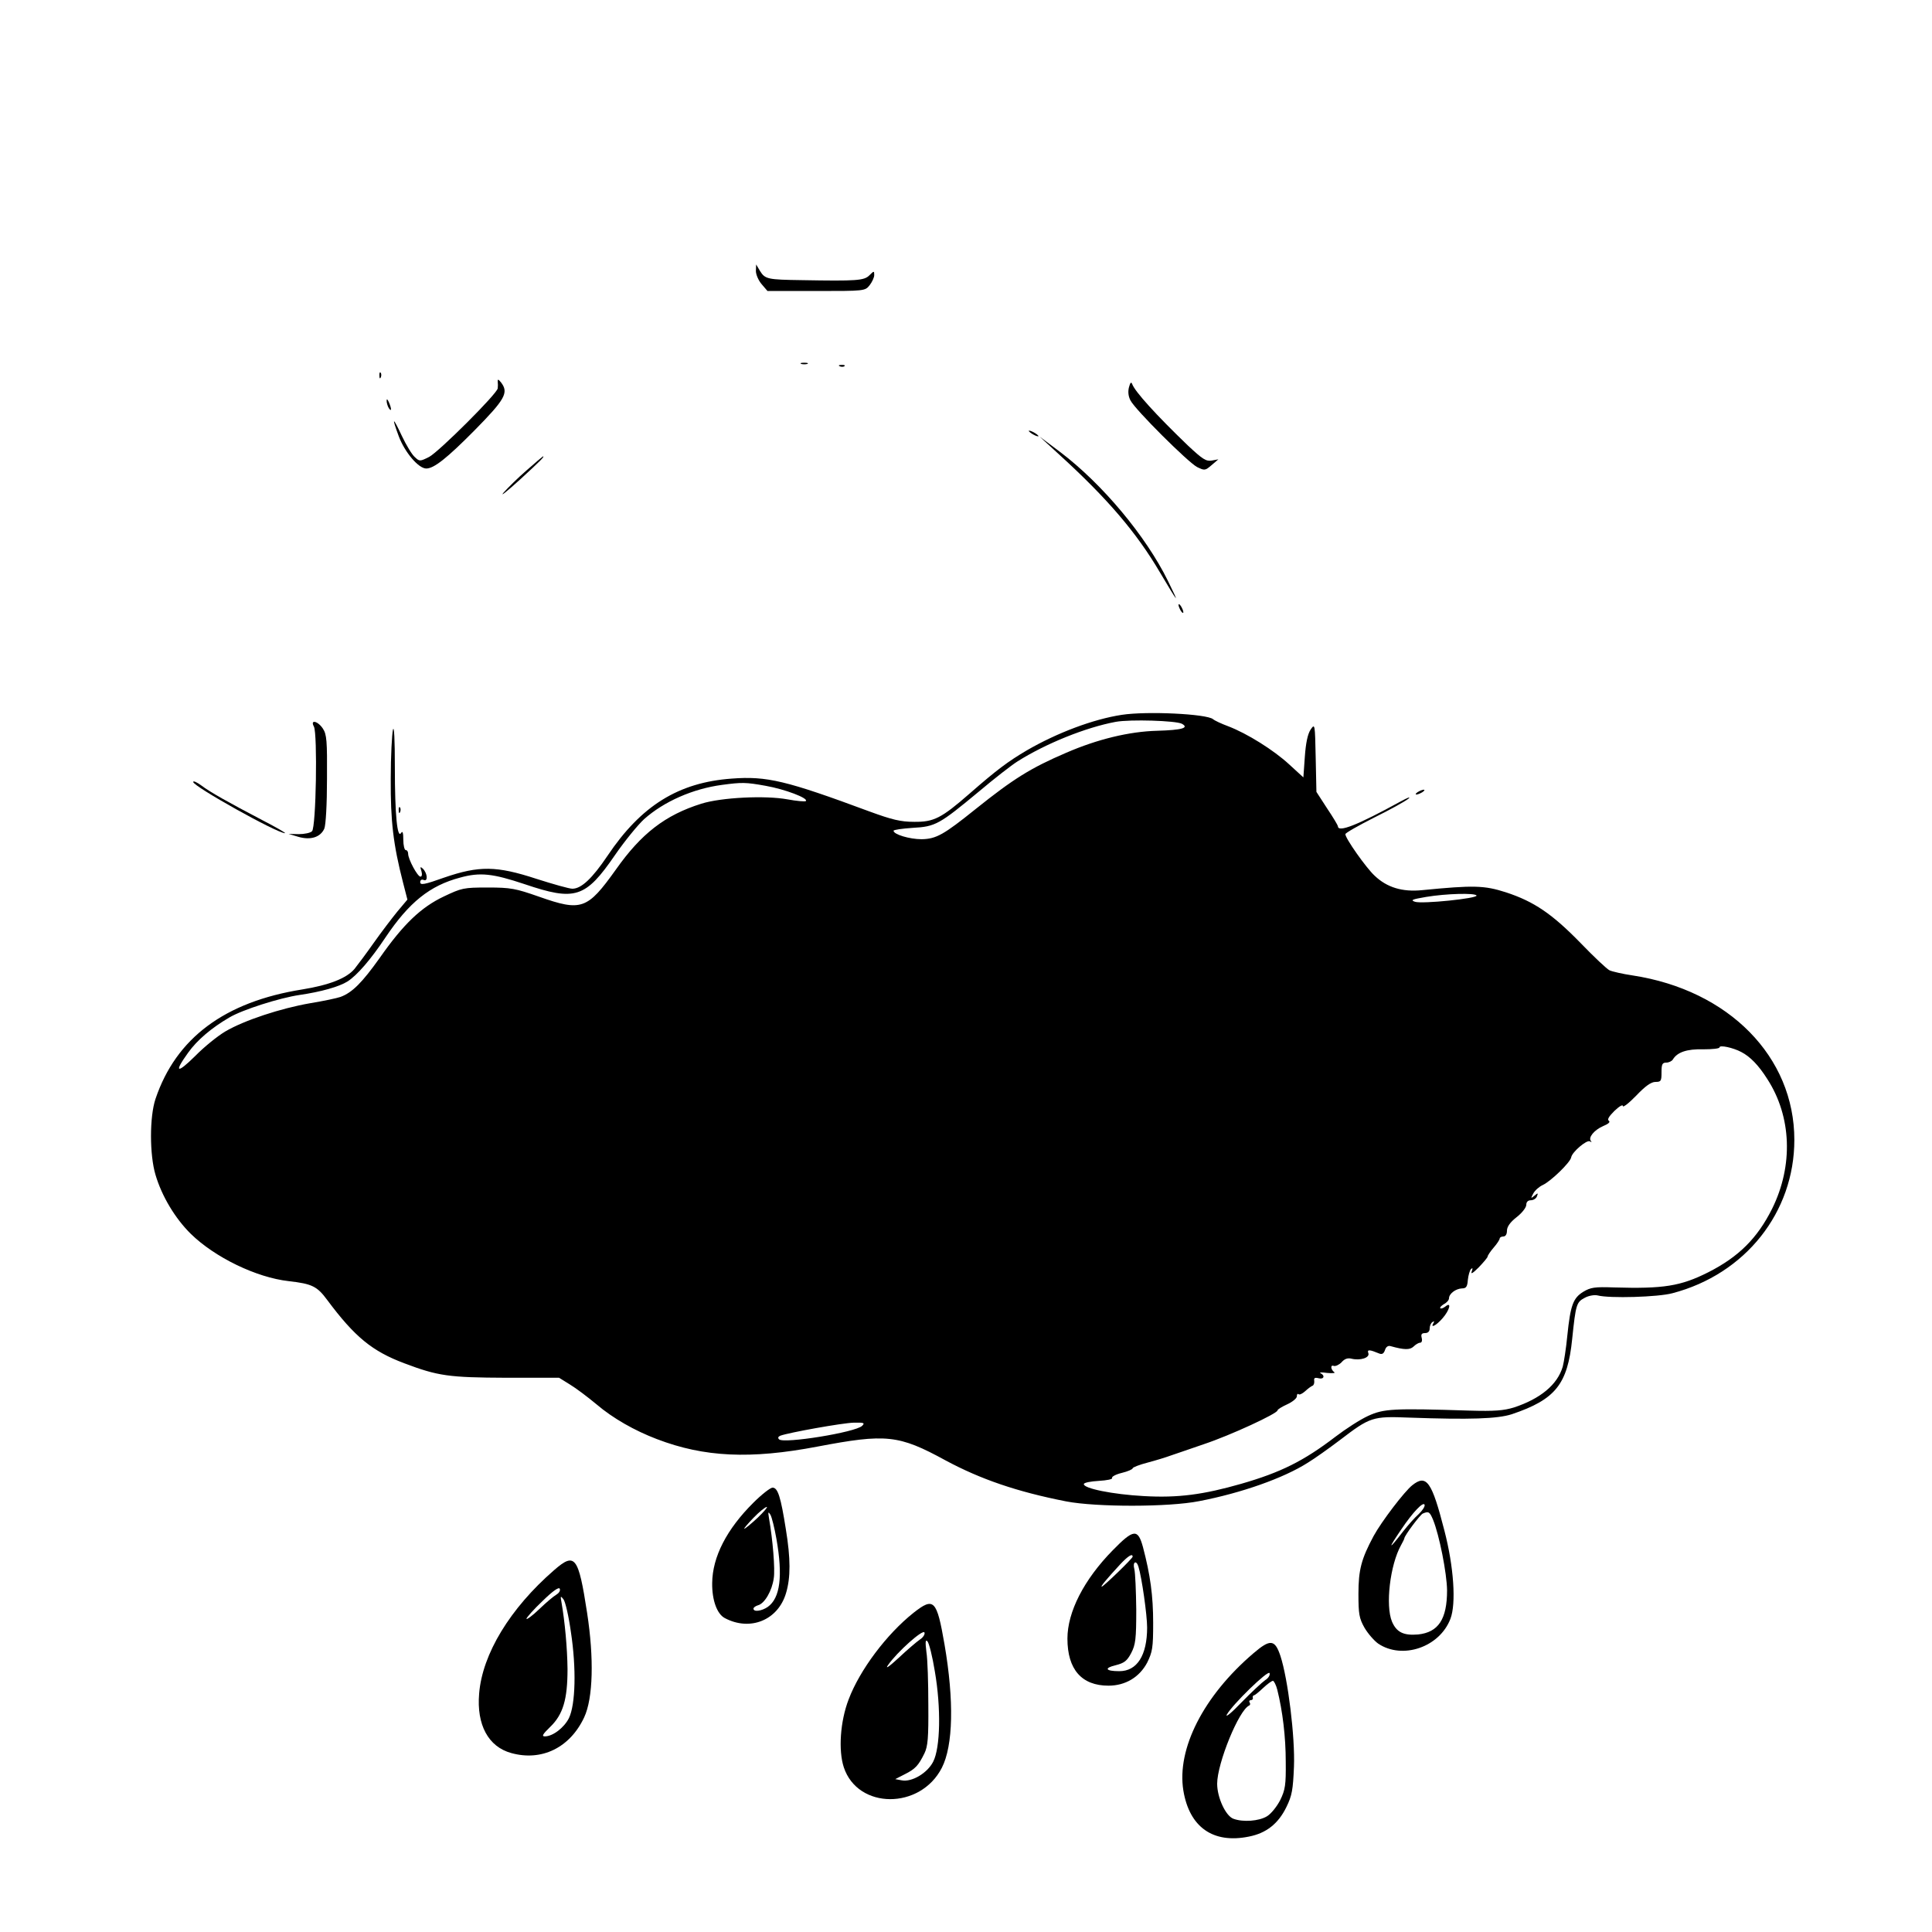 <?xml version="1.0" standalone="no"?>
<!DOCTYPE svg PUBLIC "-//W3C//DTD SVG 20010904//EN"
 "http://www.w3.org/TR/2001/REC-SVG-20010904/DTD/svg10.dtd">
<svg version="1.0" xmlns="http://www.w3.org/2000/svg"
 width="800pt" height="800pt" viewBox="0 0 800 800"
 preserveAspectRatio="xMidYMid meet">
<g transform="translate(0,800) scale(0.1,-0.1)"
fill="#000000" stroke="none">
<path d="M3130 6878 c0 -15 11 -40 24 -55 l24 -28 202 0 c200 0 202 0 221 24
10 13 19 32 19 42 0 18 -1 18 -20 -1 -22 -22 -52 -24 -280 -20 -141 2 -152 4
-173 38 l-16 27 -1 -27z"/>
<path d="M3318 6493 c6 -2 18 -2 25 0 6 3 1 5 -13 5 -14 0 -19 -2 -12 -5z"/>
<path d="M3478 6483 c7 -3 16 -2 19 1 4 3 -2 6 -13 5 -11 0 -14 -3 -6 -6z"/>
<path d="M1571 6444 c0 -11 3 -14 6 -6 3 7 2 16 -1 19 -3 4 -6 -2 -5 -13z"/>
<path d="M2061 6420 c1 -8 1 -21 0 -28 -2 -22 -243 -262 -284 -284 -38 -19
-40 -19 -59 -1 -12 10 -36 50 -54 88 -38 81 -43 80 -13 -1 25 -67 82 -134 114
-134 32 0 86 43 199 157 128 130 143 157 111 199 -11 14 -15 15 -14 4z"/>
<path d="M4675 6397 c-5 -18 -3 -38 6 -55 19 -38 238 -256 276 -276 31 -15 33
-15 60 8 l28 24 -27 -5 c-24 -4 -38 5 -100 63 -132 127 -219 223 -230 254 -4
10 -8 6 -13 -13z"/>
<path d="M1601 6340 c0 -8 4 -22 9 -30 12 -18 12 -2 0 25 -6 13 -9 15 -9 5z"/>
<path d="M4260 6216 c0 -3 9 -10 20 -16 11 -6 20 -8 20 -6 0 3 -9 10 -20 16
-11 6 -20 8 -20 6z"/>
<path d="M4390 6114 c195 -178 316 -319 413 -484 79 -133 83 -137 33 -35 -91
185 -271 401 -447 534 l-84 63 85 -78z"/>
<path d="M2180 6052 c-36 -31 -78 -73 -95 -92 -16 -19 14 5 68 54 86 79 104
97 95 96 -2 -1 -32 -26 -68 -58z"/>
<path d="M4880 5495 c0 -5 5 -17 10 -25 5 -8 10 -10 10 -5 0 6 -5 17 -10 25
-5 8 -10 11 -10 5z"/>
<path d="M4645 5040 c-118 -18 -267 -74 -393 -147 -78 -46 -125 -81 -237 -179
-117 -102 -148 -118 -230 -117 -56 0 -92 9 -185 43 -345 128 -425 147 -570
136 -221 -16 -375 -112 -514 -319 -64 -95 -109 -137 -146 -137 -13 0 -80 19
-149 41 -165 54 -237 55 -382 5 -81 -29 -99 -32 -99 -19 0 9 6 13 15 9 18 -7
15 28 -4 47 -11 10 -12 8 -6 -10 4 -14 2 -23 -4 -23 -12 0 -51 72 -51 95 0 8
-4 15 -10 15 -5 0 -10 19 -10 43 0 29 -3 38 -9 28 -16 -26 -26 75 -26 272 0
116 -3 175 -8 155 -4 -18 -9 -109 -9 -203 -1 -174 10 -271 51 -430 l18 -70
-42 -50 c-22 -27 -67 -86 -98 -130 -31 -44 -67 -92 -79 -107 -33 -39 -105 -67
-216 -85 -321 -51 -523 -201 -608 -453 -25 -74 -25 -232 0 -315 26 -88 81
-180 146 -244 99 -97 271 -181 406 -196 96 -11 117 -21 159 -78 114 -153 186
-212 319 -262 140 -53 185 -59 421 -60 l220 0 45 -28 c25 -15 74 -52 110 -82
68 -58 158 -109 250 -144 196 -75 387 -84 665 -31 284 54 336 49 530 -57 145
-78 296 -130 500 -170 125 -24 424 -24 550 1 177 34 351 96 450 159 28 17 87
59 132 93 127 97 136 100 288 94 253 -9 366 -5 425 14 181 61 231 124 250 311
15 145 18 153 52 171 16 9 40 13 53 10 50 -13 251 -7 310 9 302 79 505 335
505 635 0 344 -271 620 -670 681 -41 6 -84 16 -95 21 -11 5 -65 56 -120 113
-118 121 -193 172 -309 210 -90 29 -134 30 -348 9 -81 -8 -145 11 -196 60 -35
32 -123 157 -121 172 0 5 53 35 118 68 65 32 128 67 142 78 13 11 -1 6 -32
-11 -177 -97 -259 -130 -259 -102 0 3 -20 37 -45 74 l-44 68 -3 142 c-3 140
-3 142 -21 116 -12 -18 -20 -55 -24 -113 l-6 -85 -59 54 c-64 59 -174 128
-253 158 -27 10 -55 23 -62 29 -26 22 -274 34 -378 18z m249 -37 c31 -17 1
-26 -103 -29 -115 -3 -247 -35 -376 -91 -147 -63 -219 -108 -375 -233 -132
-106 -163 -124 -224 -125 -50 0 -116 20 -116 35 0 4 35 9 79 12 95 5 111 15
274 150 64 54 136 110 160 125 117 74 283 141 407 164 60 11 250 5 274 -8z
m-1723 -257 c79 -14 177 -51 166 -63 -4 -3 -38 0 -76 7 -92 17 -275 8 -357
-18 -150 -47 -249 -124 -354 -273 -118 -165 -142 -174 -318 -112 -97 34 -117
38 -212 38 -101 0 -108 -2 -182 -37 -95 -45 -168 -115 -266 -255 -72 -101
-113 -143 -162 -161 -14 -5 -70 -17 -125 -26 -122 -21 -274 -71 -352 -117 -32
-19 -88 -64 -125 -102 -76 -75 -89 -69 -29 14 37 52 97 103 171 146 54 32 208
81 290 93 89 13 164 34 199 56 39 25 95 89 157 182 98 146 184 215 309 248 83
23 135 17 267 -27 210 -71 252 -58 375 121 40 58 94 124 120 148 82 73 202
126 323 142 82 11 98 11 181 -4z m2943 -454 c7 -12 -226 -36 -255 -26 -20 7
-12 10 46 20 84 14 202 17 209 6z m1096 -648 c37 -19 72 -55 108 -112 101
-156 108 -359 20 -537 -61 -122 -138 -199 -264 -263 -115 -58 -186 -69 -391
-63 -80 3 -97 0 -127 -18 -42 -26 -53 -55 -66 -181 -5 -52 -14 -110 -19 -129
-22 -75 -93 -133 -202 -169 -43 -13 -80 -16 -184 -13 -316 10 -355 8 -420 -22
-33 -15 -93 -54 -135 -86 -132 -101 -227 -148 -390 -195 -157 -45 -262 -59
-403 -51 -130 7 -252 32 -249 50 1 6 29 11 62 13 34 2 58 7 55 12 -3 5 15 15
40 21 25 6 45 15 45 19 0 4 28 15 63 24 34 9 76 22 92 28 17 6 80 27 140 48
111 37 305 127 305 140 0 4 18 15 40 25 22 10 40 25 40 33 0 9 3 12 7 9 3 -4
16 2 27 12 12 11 25 21 31 23 5 2 8 11 7 20 -2 12 2 15 18 11 22 -6 28 11 8
21 -7 4 5 4 27 1 22 -2 36 -1 30 3 -15 11 -17 32 -2 26 7 -2 21 4 32 15 12 14
25 19 41 15 37 -9 77 4 70 23 -6 16 5 15 46 -2 11 -4 18 0 23 15 4 13 13 19
23 16 57 -16 80 -16 95 -2 9 9 21 16 27 16 7 0 10 8 7 20 -4 15 0 20 14 20 12
0 19 7 19 19 0 11 5 23 12 27 7 4 8 3 4 -4 -15 -24 11 -11 37 19 30 34 39 71
12 49 -9 -7 -18 -10 -21 -7 -3 3 4 10 15 17 12 6 21 17 21 24 0 19 28 40 54
41 17 0 22 7 24 35 2 19 8 40 13 45 7 7 8 3 3 -10 -5 -13 5 -7 29 17 20 21 37
41 37 45 0 4 11 21 25 37 14 16 25 33 25 38 0 4 7 8 15 8 9 0 15 9 15 24 0 16
13 35 40 56 22 17 40 40 40 51 0 12 7 19 19 19 10 0 22 7 25 16 6 15 4 15 -10
3 -16 -13 -16 -12 -5 9 7 13 24 28 39 35 33 15 115 94 118 115 4 22 64 73 77
66 7 -4 9 -4 5 1 -13 14 13 46 50 62 22 9 31 17 24 22 -8 5 0 18 23 41 20 19
35 28 35 20 0 -7 25 12 55 43 38 40 62 57 80 57 23 0 25 4 25 40 0 33 3 40 20
40 10 0 23 6 27 13 18 30 58 44 126 42 37 0 67 3 67 8 0 11 56 -1 90 -19z
m-3640 -1548 c-27 -27 -325 -75 -344 -56 -6 6 -4 11 5 15 35 13 258 53 304 54
43 1 47 -1 35 -13z"/>
<path d="M1300 4991 c15 -30 9 -416 -8 -433 -7 -7 -32 -12 -55 -12 l-42 1 40
-12 c51 -15 92 -2 108 34 6 15 11 99 11 206 1 157 -1 184 -17 208 -21 32 -54
39 -37 8z"/>
<path d="M800 4762 c0 -18 347 -212 380 -212 6 0 -36 24 -92 53 -145 76 -218
117 -255 145 -18 13 -33 20 -33 14z"/>
<path d="M5870 4720 c-8 -5 -10 -10 -5 -10 6 0 17 5 25 10 8 5 11 10 5 10 -5
0 -17 -5 -25 -10z"/>
<path d="M1651 4644 c0 -11 3 -14 6 -6 3 7 2 16 -1 19 -3 4 -6 -2 -5 -13z"/>
<path d="M5848 1850 c-32 -25 -128 -151 -160 -210 -51 -95 -63 -140 -63 -240
0 -83 3 -101 25 -140 14 -24 40 -54 57 -66 100 -67 254 -15 299 103 24 63 14
215 -25 365 -52 203 -74 235 -133 188z m26 -120 c-16 -14 -44 -46 -63 -70 -63
-82 -66 -77 -8 8 47 70 91 116 96 101 2 -7 -9 -24 -25 -39z m60 -23 c26 -64
57 -221 58 -292 0 -120 -36 -174 -120 -183 -60 -5 -89 9 -108 53 -28 67 -8
235 37 316 7 13 14 26 14 29 1 12 66 99 77 103 24 10 28 7 42 -26z"/>
<path d="M3120 1778 c-111 -110 -170 -225 -171 -333 -1 -71 20 -128 52 -145
105 -56 221 -9 254 104 19 64 19 142 -1 264 -21 133 -33 172 -55 172 -9 0 -45
-28 -79 -62z m17 -63 c-27 -25 -51 -45 -55 -45 -3 0 14 20 38 45 24 25 49 45
55 45 5 0 -12 -20 -38 -45z m78 -87 c27 -154 16 -245 -36 -282 -25 -17 -59
-22 -59 -7 0 5 9 11 19 14 27 7 58 60 65 112 6 37 -4 159 -20 250 -4 25 -3 27
6 13 6 -10 17 -55 25 -100z"/>
<path d="M4608 1581 c-120 -122 -188 -256 -188 -366 0 -128 59 -195 170 -195
70 0 128 35 160 95 22 45 25 61 25 165 0 113 -12 199 -42 313 -21 78 -39 76
-125 -12z m82 -27 c0 -7 -121 -124 -128 -124 -6 0 19 30 77 93 32 34 51 46 51
31z m24 -41 c14 -45 36 -201 36 -252 0 -116 -42 -181 -115 -181 -58 0 -65 13
-14 25 35 9 46 18 63 50 18 35 21 57 21 180 -1 77 -4 152 -8 168 -8 29 8 39
17 10z"/>
<path d="M2294 1498 c-182 -158 -297 -347 -310 -511 -11 -129 38 -220 133
-246 126 -35 243 22 302 148 37 79 41 245 12 433 -36 234 -50 252 -137 176z
m10 -101 c-11 -6 -43 -33 -71 -60 -29 -28 -53 -45 -53 -40 0 5 30 39 67 74 44
43 68 59 71 50 3 -8 -4 -18 -14 -24z m60 -155 c23 -151 19 -300 -8 -356 -20
-40 -67 -76 -100 -76 -14 0 -9 9 22 39 54 52 72 115 72 240 -1 87 -11 196 -25
276 -5 27 -4 28 8 13 8 -10 22 -71 31 -136z"/>
<path d="M3783 1322 c-112 -89 -223 -237 -269 -359 -35 -91 -43 -211 -20 -281
58 -175 317 -176 406 -2 47 92 51 278 11 511 -32 185 -44 197 -128 131z m26
-111 c-13 -9 -53 -43 -88 -76 -40 -37 -57 -48 -44 -30 37 54 146 151 151 135
3 -7 -6 -21 -19 -29z m62 -132 c26 -151 23 -316 -7 -374 -24 -47 -88 -85 -130
-77 l-27 5 39 20 c44 22 57 36 82 87 14 29 17 64 16 200 0 91 -3 190 -8 220
-5 41 -4 52 4 44 7 -7 21 -63 31 -125z"/>
<path d="M5190 1154 c-206 -176 -318 -395 -290 -568 25 -152 123 -221 271
-191 72 14 122 53 156 123 23 47 27 71 31 166 5 123 -25 365 -56 459 -23 69
-42 71 -112 11z m49 -111 c-13 -9 -57 -50 -98 -92 -40 -42 -68 -65 -61 -51 22
41 172 187 177 172 3 -8 -5 -21 -18 -29z m50 -40 c22 -88 35 -195 35 -298 1
-96 -2 -116 -23 -159 -14 -27 -38 -57 -55 -67 -33 -20 -99 -25 -139 -10 -32
12 -67 88 -67 145 0 84 90 306 133 324 4 2 5 8 1 13 -3 5 0 9 5 9 6 0 10 4 9
9 -2 5 0 10 4 11 4 0 21 14 39 31 17 16 35 29 40 29 4 0 13 -17 18 -37z"/>
</g>
</svg>
